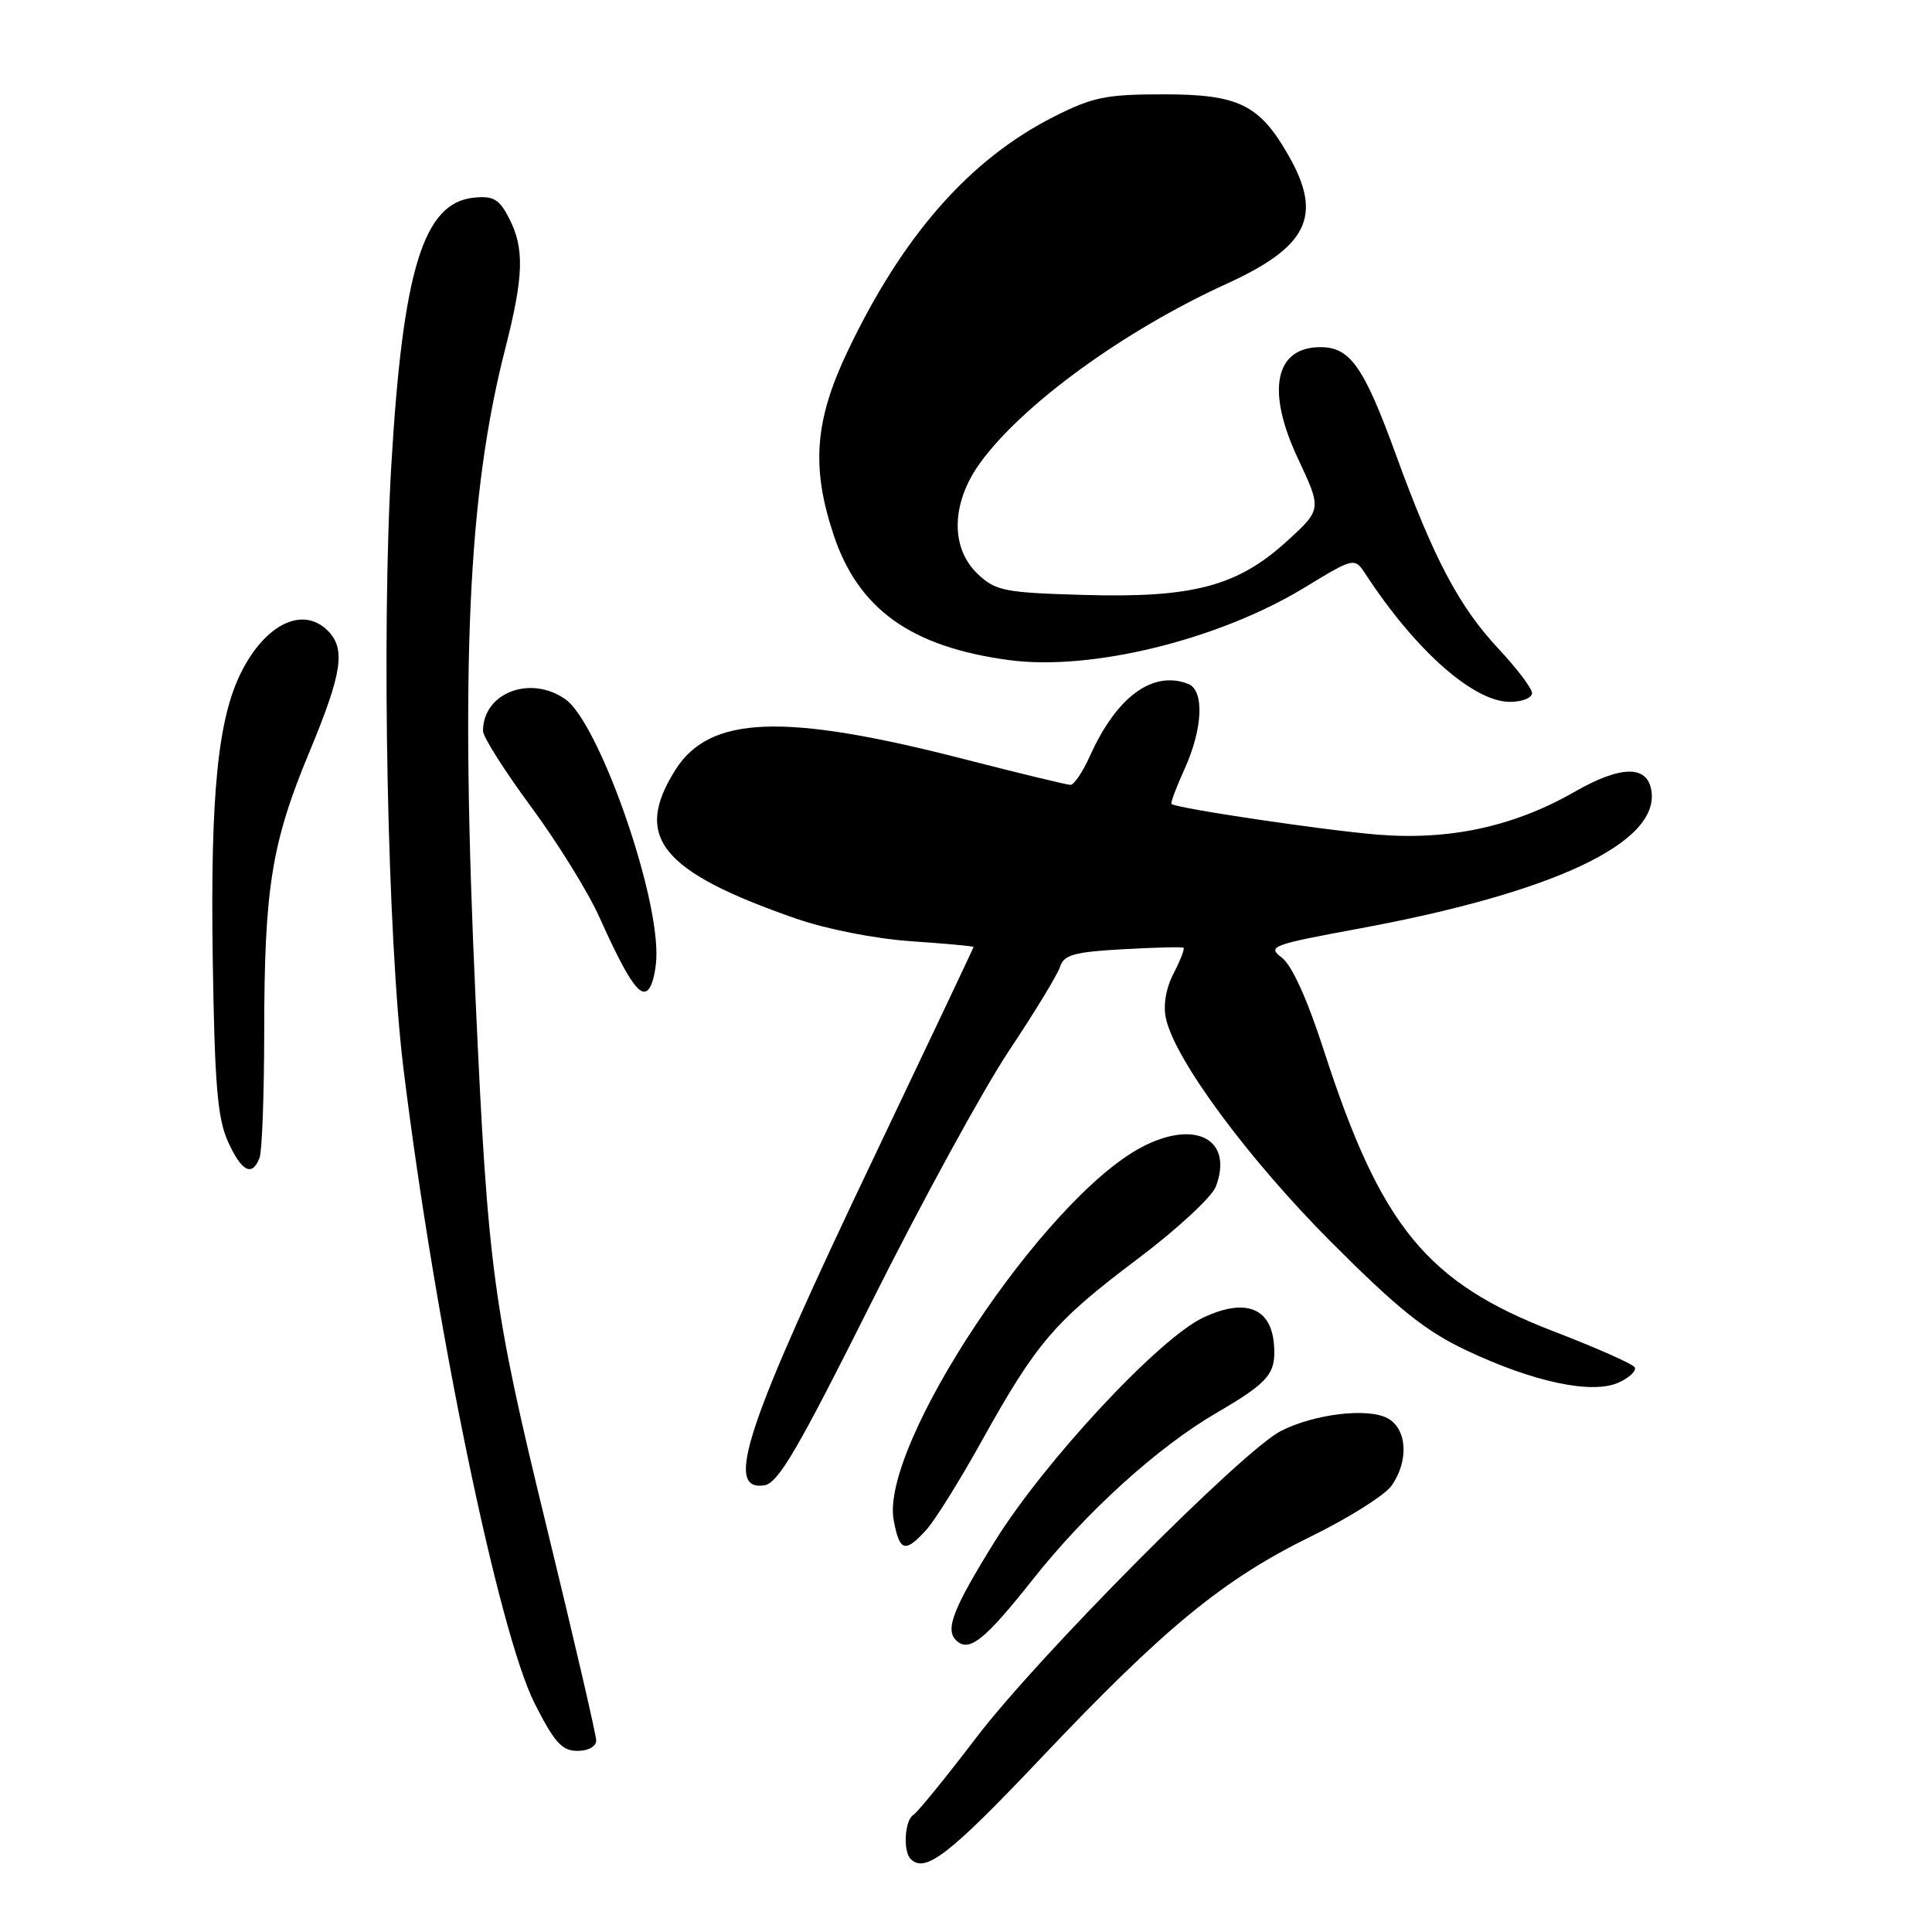 <?xml version="1.0" encoding="UTF-8" standalone="no"?>
<!DOCTYPE svg PUBLIC "-//W3C//DTD SVG 1.1//EN" "http://www.w3.org/Graphics/SVG/1.1/DTD/svg11.dtd" >
<svg xmlns="http://www.w3.org/2000/svg" xmlns:xlink="http://www.w3.org/1999/xlink" version="1.1" viewBox="0 0 256 256">
 <g >
 <path fill="currentColor"
d=" M 137.98 232.91 C 154.35 215.63 162.08 209.29 173.76 203.56 C 178.73 201.13 183.51 198.11 184.40 196.85 C 186.71 193.54 186.45 189.31 183.85 187.92 C 181.22 186.51 174.18 187.35 169.73 189.61 C 164.70 192.16 137.62 219.41 129.41 230.18 C 125.35 235.51 121.57 240.15 121.02 240.49 C 119.88 241.19 119.63 245.30 120.67 246.33 C 122.59 248.26 125.80 245.77 137.98 232.91 Z  M 79.00 230.63 C 79.00 229.88 76.05 217.18 72.45 202.40 C 65.32 173.16 64.65 168.20 63.02 132.50 C 60.99 88.06 62.01 65.55 66.92 46.31 C 69.41 36.57 69.52 32.90 67.44 28.89 C 66.15 26.38 65.37 25.93 62.79 26.19 C 56.12 26.86 53.39 35.67 51.86 61.50 C 50.53 83.90 51.34 124.26 53.45 141.50 C 57.61 175.40 66.06 216.28 70.86 225.75 C 73.47 230.89 74.47 232.00 76.51 232.00 C 77.95 232.00 79.00 231.42 79.00 230.63 Z  M 136.88 209.25 C 143.92 200.35 153.38 191.77 161.18 187.22 C 168.18 183.14 169.13 182.00 168.80 178.07 C 168.39 173.25 164.96 171.98 159.43 174.59 C 153.53 177.37 138.38 193.66 131.79 204.28 C 126.30 213.13 125.22 215.89 126.67 217.33 C 128.36 219.03 130.45 217.38 136.88 209.25 Z  M 122.71 202.75 C 123.85 201.51 127.15 196.22 130.05 191.00 C 137.32 177.92 139.73 175.10 150.64 166.89 C 155.87 162.97 160.57 158.62 161.10 157.24 C 163.49 150.95 158.37 148.25 151.23 152.03 C 138.23 158.93 116.57 191.55 118.42 201.44 C 119.20 205.60 119.91 205.81 122.71 202.75 Z  M 115.51 172.50 C 122.11 159.30 130.30 144.33 133.69 139.24 C 137.09 134.14 140.14 129.13 140.47 128.09 C 140.97 126.52 142.33 126.14 148.78 125.78 C 153.03 125.54 156.65 125.45 156.82 125.58 C 157.00 125.71 156.41 127.24 155.51 128.98 C 154.49 130.94 154.11 133.21 154.49 134.95 C 155.69 140.43 165.42 153.59 176.42 164.61 C 185.21 173.42 188.90 176.38 194.26 178.91 C 203.21 183.15 210.98 184.79 214.49 183.19 C 215.93 182.53 216.88 181.62 216.60 181.17 C 216.33 180.72 211.50 178.58 205.89 176.42 C 189.07 169.96 182.98 162.53 175.47 139.34 C 173.26 132.49 171.20 127.92 169.87 126.91 C 167.88 125.40 168.42 125.20 180.14 123.03 C 205.83 118.28 219.80 111.71 218.83 104.85 C 218.34 101.36 214.82 101.38 208.66 104.91 C 200.59 109.53 192.08 111.37 182.50 110.59 C 175.33 110.00 155.91 107.11 155.23 106.53 C 155.08 106.40 155.86 104.32 156.96 101.90 C 159.40 96.51 159.61 91.45 157.42 90.61 C 152.74 88.81 147.97 92.31 144.45 100.11 C 143.49 102.25 142.32 104.00 141.85 104.00 C 141.39 104.00 135.05 102.46 127.76 100.59 C 103.88 94.44 94.04 94.80 89.49 102.02 C 83.86 110.93 87.57 115.49 105.48 121.72 C 109.56 123.13 115.96 124.39 120.75 124.72 C 125.29 125.03 129.00 125.37 129.00 125.48 C 129.00 125.58 123.12 138.00 115.94 153.06 C 98.82 188.94 95.92 197.58 101.25 196.82 C 103.10 196.56 105.65 192.20 115.51 172.50 Z  M 34.39 153.42 C 34.73 152.55 35.00 145.01 35.01 136.67 C 35.02 117.68 35.99 111.65 41.01 99.61 C 45.35 89.16 45.83 85.98 43.43 83.57 C 40.16 80.30 35.25 82.62 32.01 88.98 C 28.87 95.13 27.86 105.24 28.19 127.13 C 28.44 143.68 28.82 148.20 30.20 151.25 C 32.01 155.25 33.41 155.98 34.39 153.42 Z  M 86.98 126.44 C 87.03 117.53 79.22 95.67 74.91 92.65 C 70.26 89.39 64.00 91.81 64.00 96.86 C 64.00 97.63 66.86 102.15 70.36 106.89 C 73.85 111.62 77.93 118.20 79.41 121.50 C 83.34 130.24 85.01 132.59 86.09 130.88 C 86.58 130.12 86.98 128.12 86.98 126.44 Z  M 203.00 91.85 C 203.00 91.22 201.01 88.58 198.58 85.99 C 193.32 80.36 189.99 74.06 184.94 60.18 C 180.72 48.59 178.90 46.00 174.97 46.00 C 168.92 46.00 167.75 51.74 171.97 60.73 C 175.15 67.50 175.15 67.50 170.48 71.75 C 163.94 77.70 157.99 79.26 143.53 78.83 C 133.11 78.53 131.94 78.30 129.58 76.08 C 125.90 72.62 126.02 66.66 129.87 61.34 C 135.48 53.59 148.97 43.79 162.50 37.62 C 173.34 32.68 175.31 28.60 170.73 20.59 C 166.88 13.85 164.12 12.50 154.18 12.50 C 146.55 12.50 144.80 12.86 139.65 15.46 C 128.47 21.12 119.61 31.20 112.29 46.59 C 107.95 55.72 107.48 61.91 110.45 70.85 C 113.72 80.71 120.70 85.71 133.66 87.46 C 144.52 88.94 161.43 84.80 172.82 77.88 C 179.48 73.83 179.48 73.83 180.99 76.14 C 187.60 86.23 195.26 93.00 200.08 93.00 C 201.68 93.00 203.00 92.48 203.00 91.85 Z "/>
</g>
</svg>